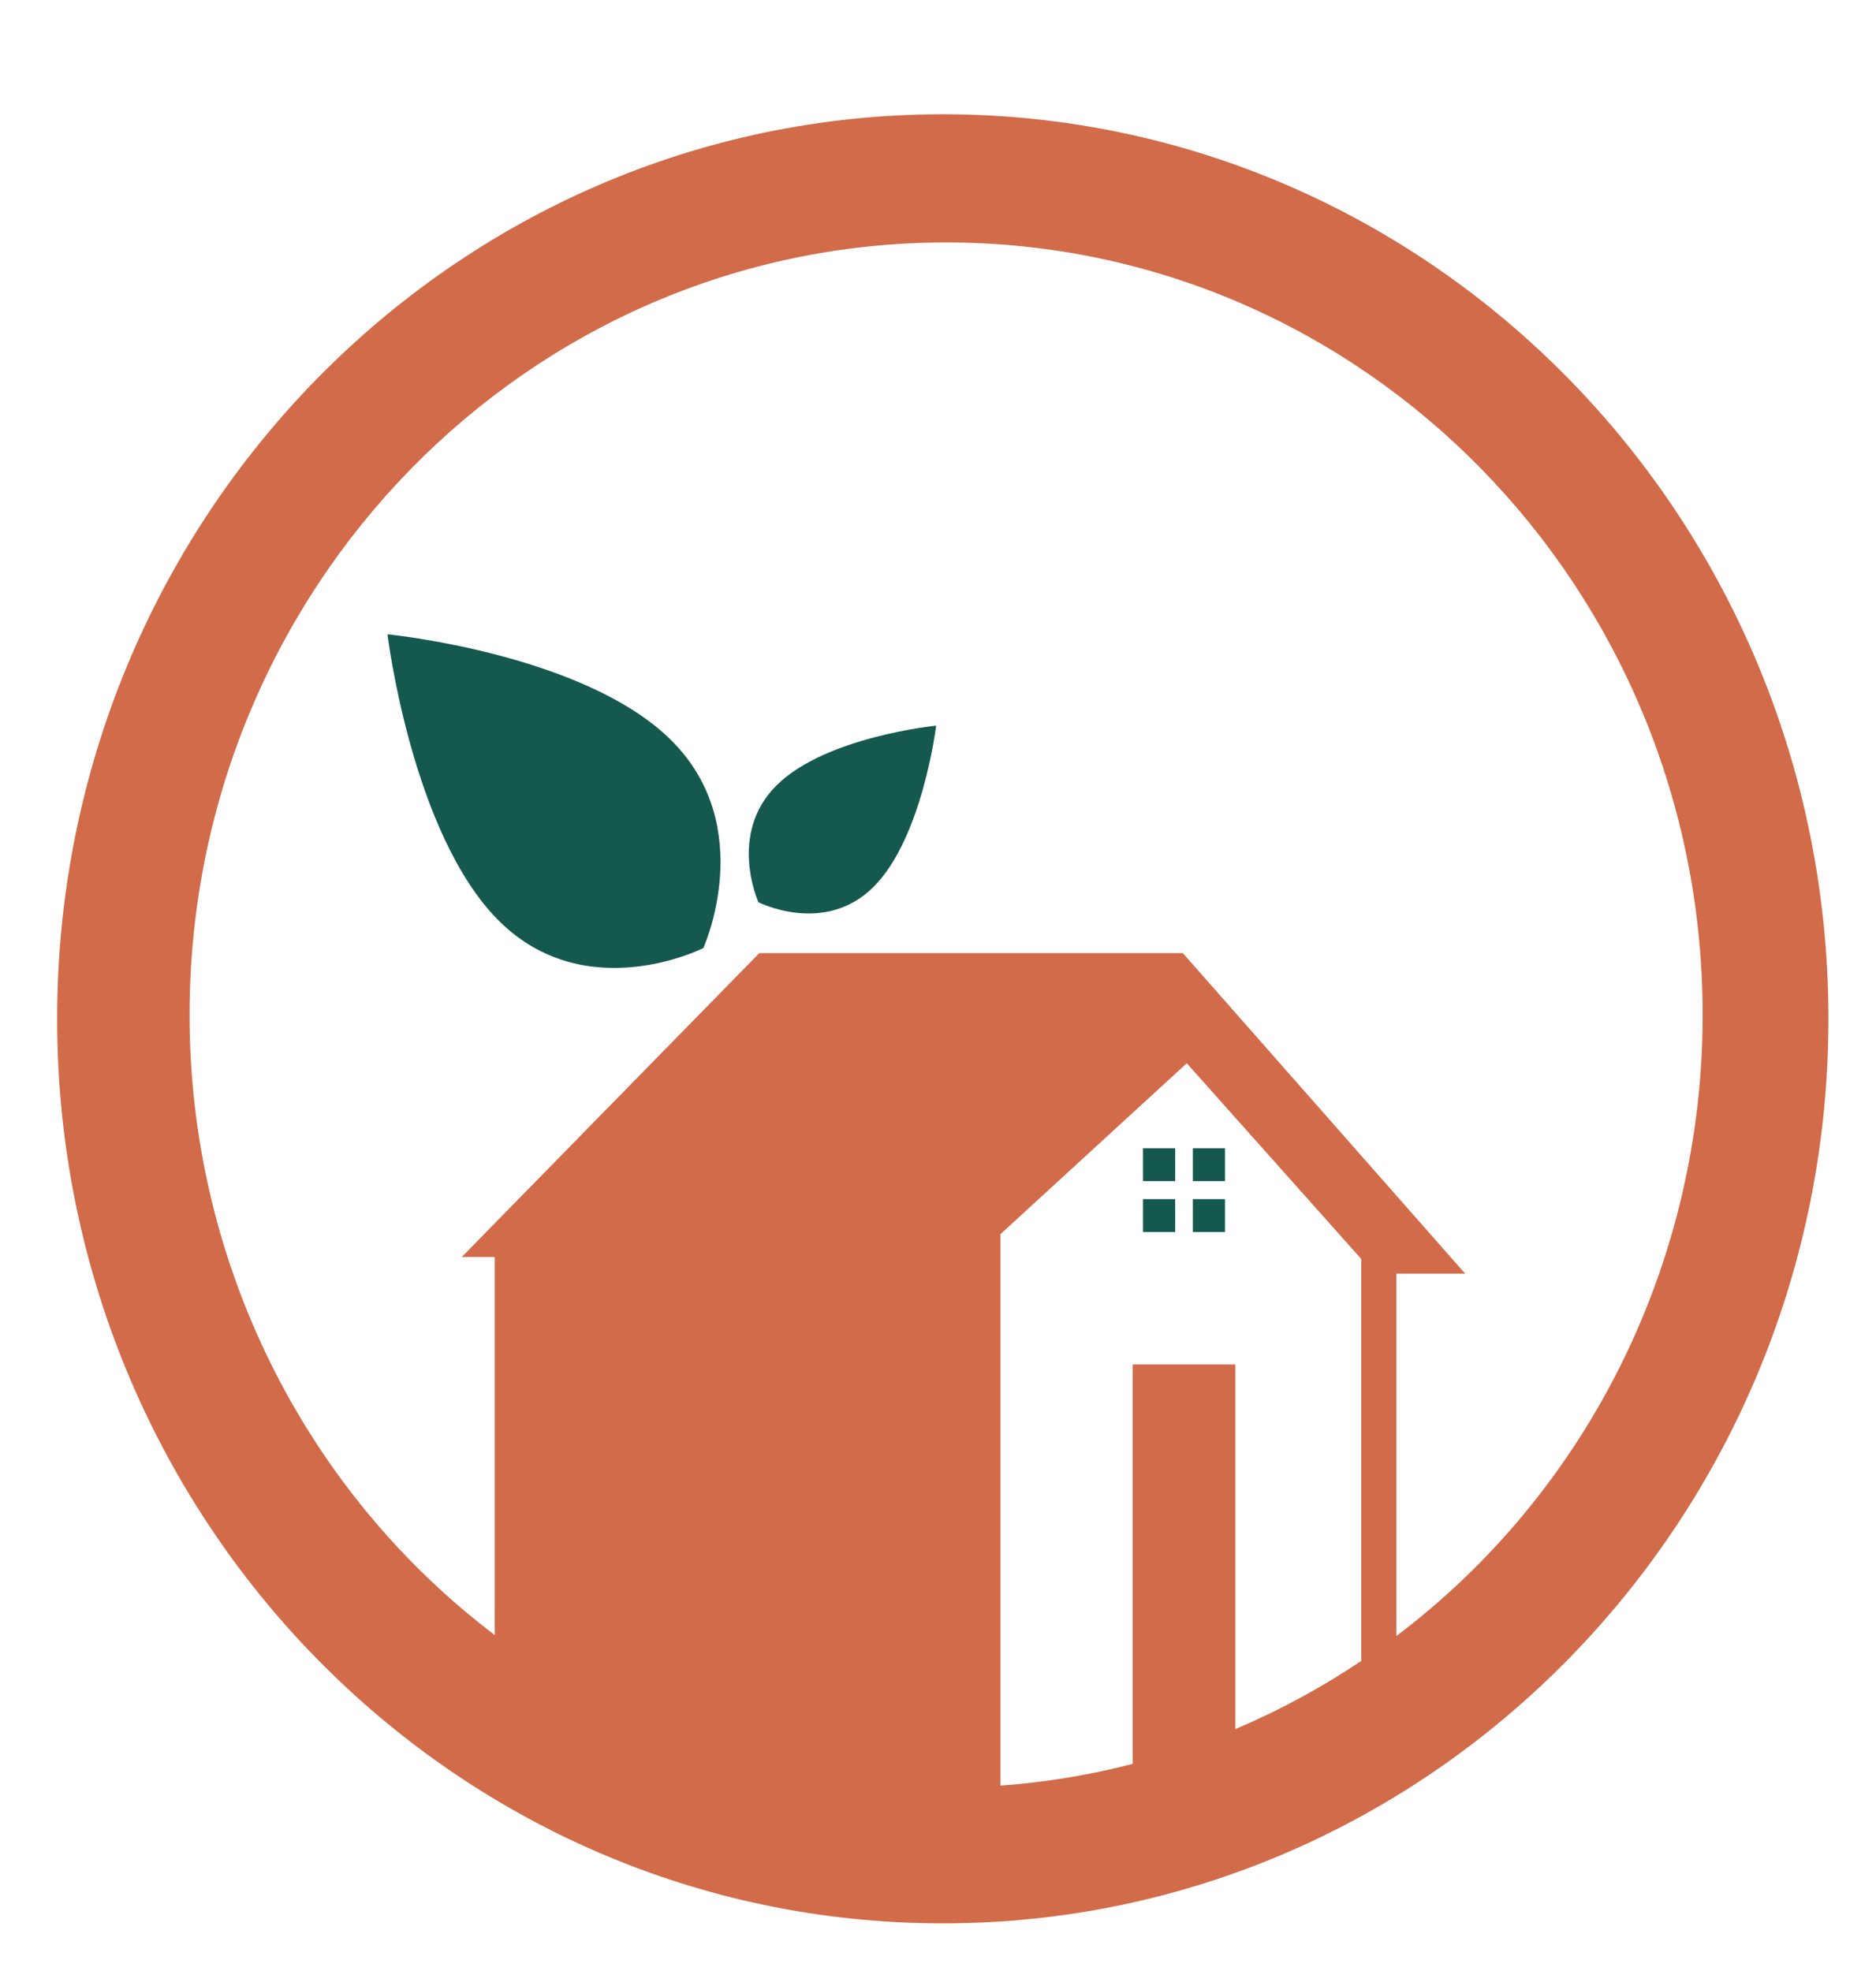 <svg width="197" height="207" viewBox="0 0 197 207" fill="none" xmlns="http://www.w3.org/2000/svg">
<g clip-path="url(#clip0)" filter="url(#filter0_d)">
<path d="M122.638 108.6H119.261V112.05H122.638V108.6Z" fill="#14584E"/>
<path d="M117.407 113.94H114.03V117.389H117.407V113.94Z" fill="#14584E"/>
<path d="M117.407 108.6H114.03V112.05H117.407V108.6Z" fill="#14584E"/>
<path d="M122.638 113.94H119.261V117.389H122.638V113.94Z" fill="#14584E"/>
<path d="M34.688 54.618C34.688 54.618 37.25 75.638 46.407 84.724C55.564 93.81 67.856 87.572 67.856 87.572C67.856 87.572 73.644 74.852 64.487 65.749C55.331 56.646 34.688 54.618 34.688 54.618Z" fill="#14584E"/>
<path d="M73.648 82.759C73.648 82.759 80.562 86.28 85.716 81.162C90.869 76.043 92.306 64.214 92.306 64.214C92.306 64.214 80.697 65.36 75.544 70.486C70.39 75.613 73.648 82.759 73.648 82.759Z" fill="#14584E"/>
<path d="M93.002 0C41.638 0 -1.52588e-05 42.533 -1.52588e-05 95.002C-1.52588e-05 147.471 41.638 190.004 93.002 190.004C144.366 190.004 186.004 147.471 186.004 95.002C186.004 42.533 144.366 0 93.002 0ZM136.949 162.44C132.772 165.246 128.345 167.643 123.727 169.599V131.305H112.941V173.258C108.389 174.435 103.744 175.197 99.06 175.536V117.619L118.623 99.669L136.949 120.229V162.44ZM140.633 159.798V121.763H147.854L118.209 88.103H73.734L42.489 120.02H45.953V159.722C36.001 152.177 27.919 142.354 22.355 131.042C16.79 119.73 13.898 107.244 13.909 94.584C13.909 49.776 49.477 13.464 93.354 13.464C137.231 13.464 172.795 49.776 172.795 94.584C172.808 107.268 169.907 119.778 164.325 131.107C158.742 142.437 150.634 152.269 140.653 159.814L140.633 159.798Z" fill="#D16B49"/>
</g>
<defs>
<filter id="filter0_d" x="0" y="0" width="197" height="207" filterUnits="userSpaceOnUse" color-interpolation-filters="sRGB">
<feFlood flood-opacity="0" result="BackgroundImageFix"/>
<feColorMatrix in="SourceAlpha" type="matrix" values="0 0 0 0 0 0 0 0 0 0 0 0 0 0 0 0 0 0 127 0"/>
<feOffset dx="6" dy="12"/>
<feGaussianBlur stdDeviation="2.5"/>
<feColorMatrix type="matrix" values="0 0 0 0 0 0 0 0 0 0 0 0 0 0 0 0 0 0 0.08 0"/>
<feBlend mode="normal" in2="BackgroundImageFix" result="effect1_dropShadow"/>
<feBlend mode="normal" in="SourceGraphic" in2="effect1_dropShadow" result="shape"/>
</filter>
<clipPath id="clip0">
<rect width="186" height="190" fill="white"/>
</clipPath>
</defs>
</svg>
